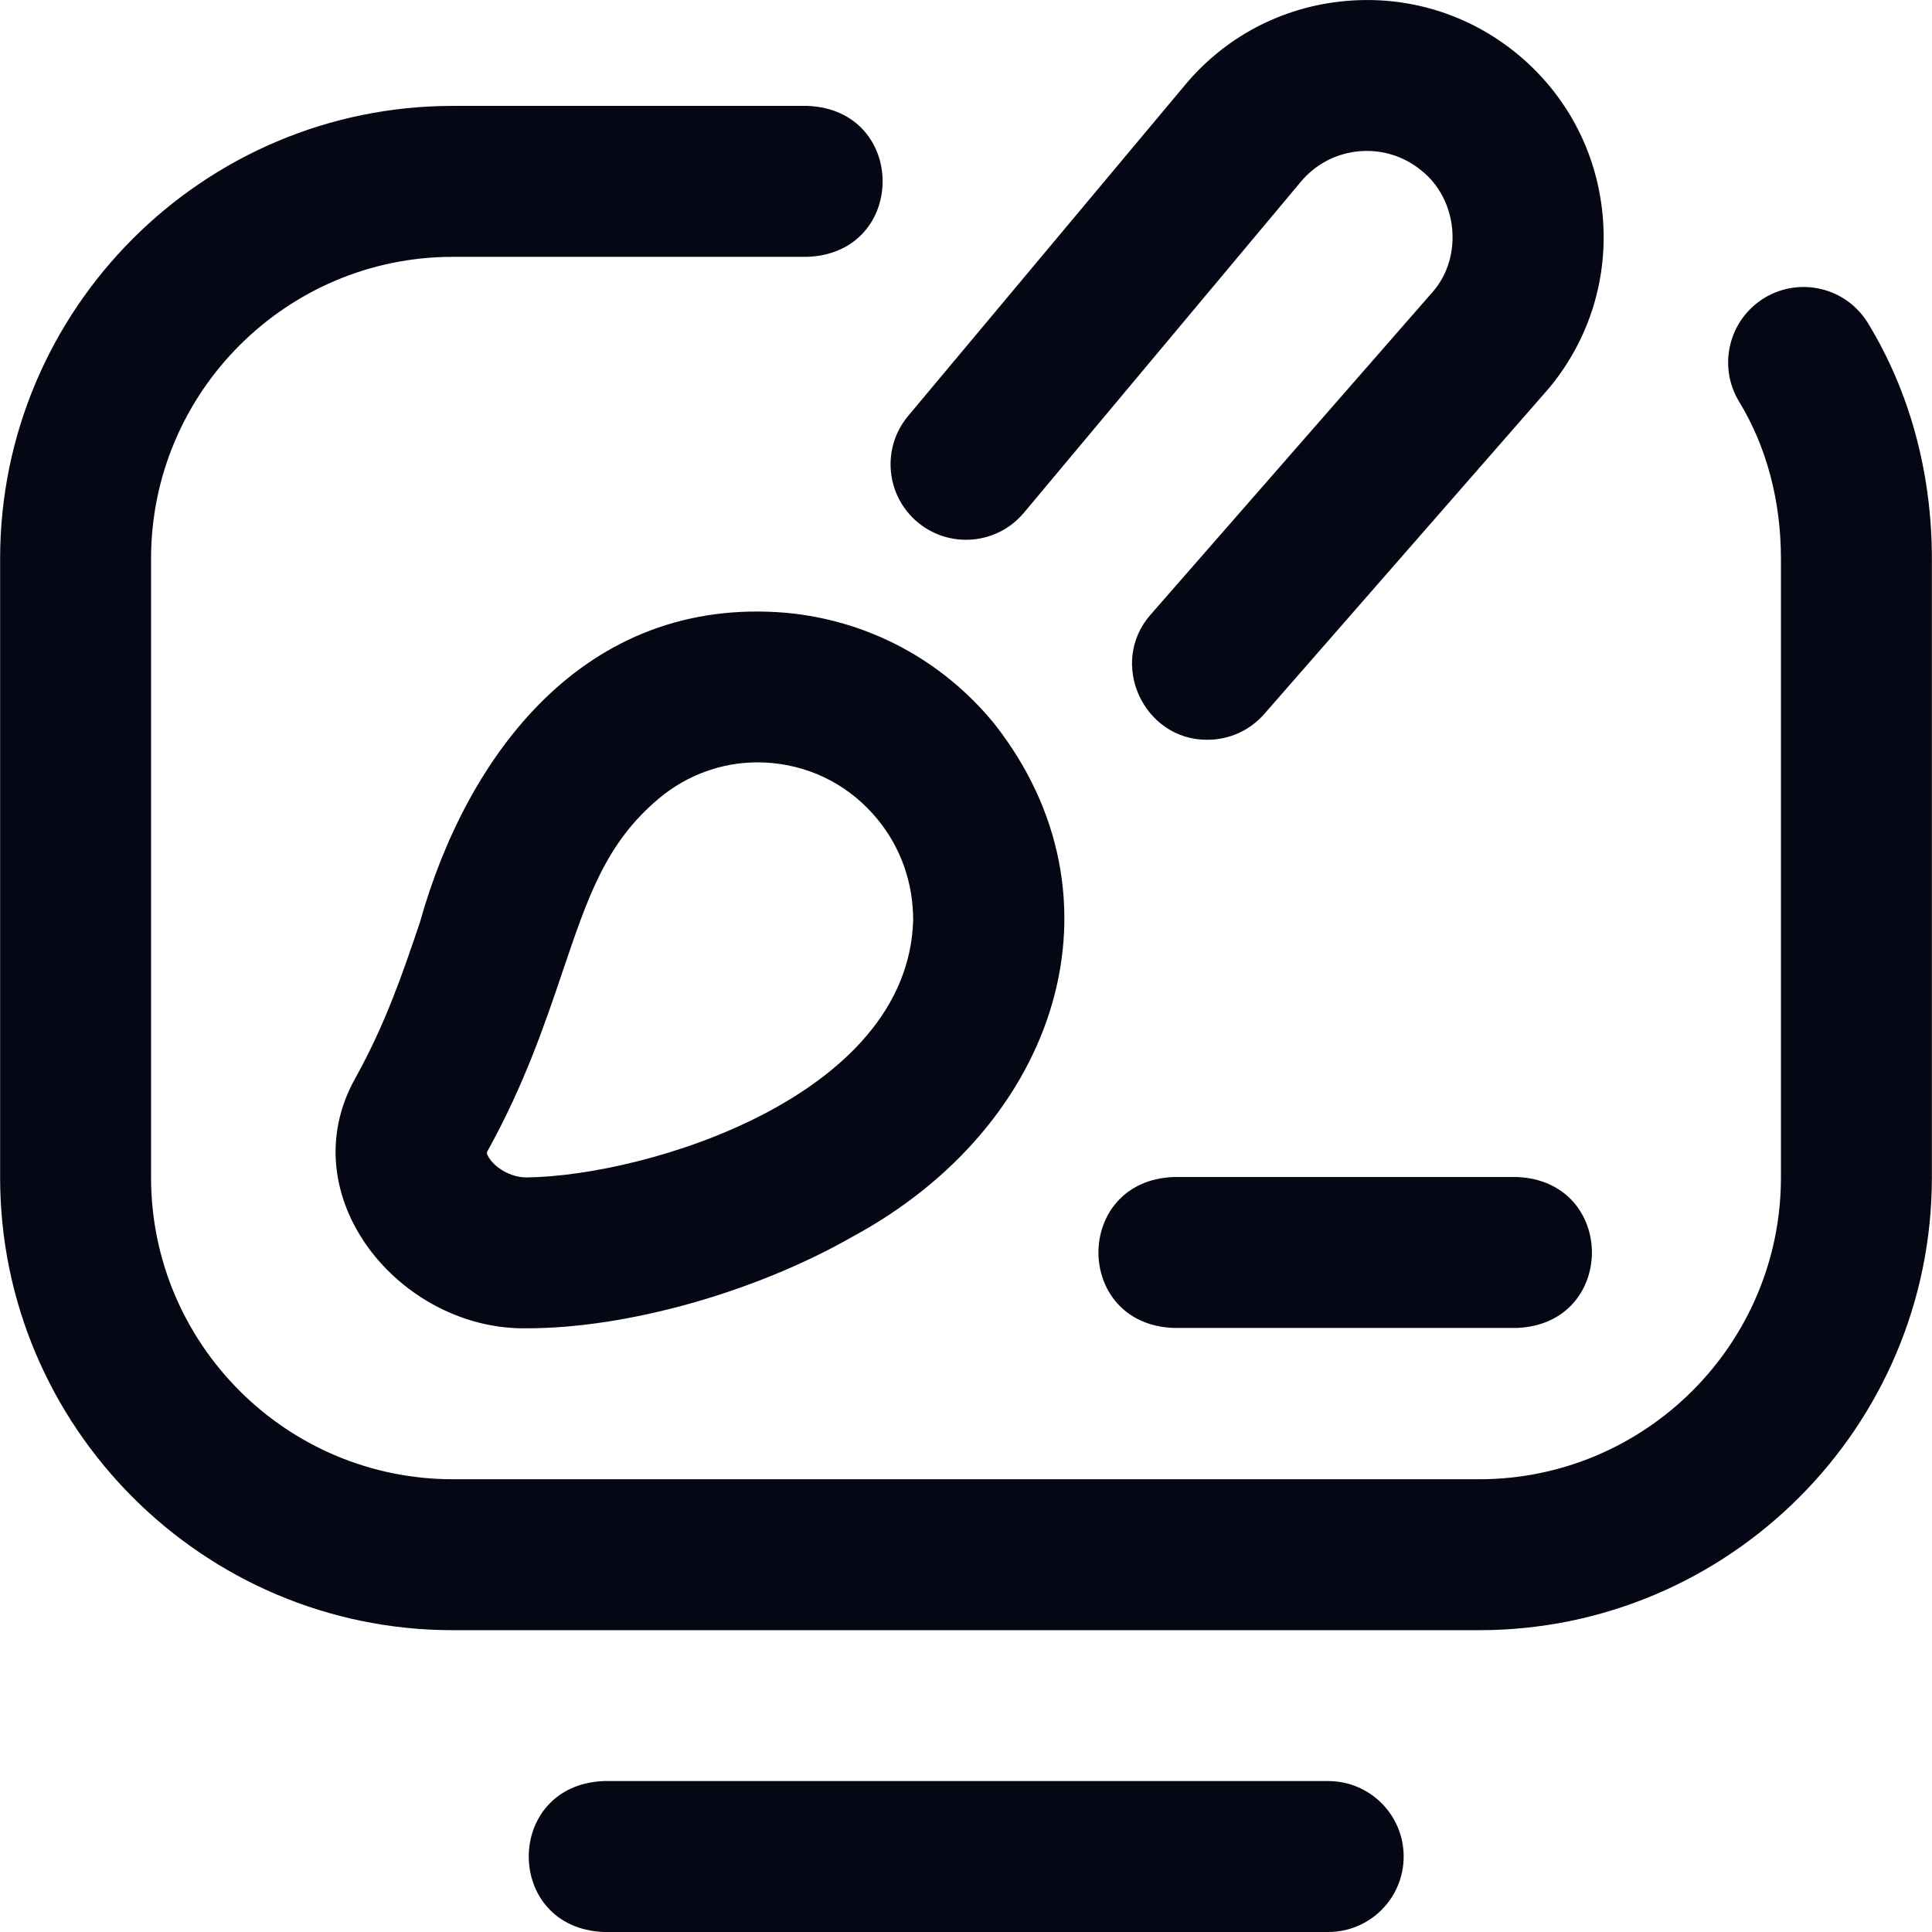 <svg width="32" height="32" viewBox="0 0 32 32" fill="none" xmlns="http://www.w3.org/2000/svg">
<path d="M24.499 27.001H7.5C3.366 27.001 0.002 23.637 0.002 19.503V9.253C0.002 5.118 3.366 1.754 7.501 1.754H13.376C15.034 1.82 15.033 4.188 13.376 4.254H7.501C4.745 4.254 2.502 6.496 2.502 9.253V19.503C2.502 22.259 4.744 24.501 7.5 24.501H24.499C27.256 24.501 29.498 22.258 29.498 19.502V9.253C29.498 8.295 29.259 7.397 28.806 6.654C28.447 6.065 28.633 5.296 29.222 4.936C29.812 4.577 30.581 4.763 30.94 5.353C31.632 6.487 31.998 7.836 31.998 9.253V19.502C31.998 23.637 28.634 27.001 24.499 27.001V27.001ZM23.249 30.75C23.249 30.06 22.69 29.5 21.999 29.5H10.001C8.343 29.566 8.344 31.935 10.001 32H21.999C22.69 32 23.249 31.44 23.249 30.75V30.75ZM20.941 11.825C20.941 11.825 25.652 6.434 25.659 6.426C26.328 5.619 26.642 4.6 26.544 3.557C26.446 2.514 25.948 1.571 25.141 0.902C24.334 0.234 23.315 -0.08 22.272 0.018C21.229 0.115 20.286 0.614 19.621 1.416L15.042 6.889C14.599 7.418 14.669 8.206 15.198 8.649C15.727 9.092 16.516 9.022 16.959 8.493L21.542 3.015C21.785 2.722 22.127 2.542 22.505 2.506C22.884 2.471 23.254 2.585 23.546 2.827C24.141 3.3 24.234 4.241 23.743 4.82L19.058 10.18C18.351 10.983 18.942 12.26 19.999 12.253C20.347 12.253 20.694 12.108 20.941 11.825V11.825ZM25.124 21.995H19.437C17.779 21.929 17.78 19.561 19.437 19.495H25.124C26.782 19.561 26.781 21.93 25.124 21.995ZM14.12 20.484C17.544 18.633 18.734 14.864 16.467 11.985C15.604 10.931 14.384 10.28 13.033 10.151C9.665 9.858 7.723 12.534 6.955 15.277C6.678 16.096 6.392 16.944 5.89 17.849C4.785 19.805 6.622 22.035 8.724 22.001C10.386 22.001 12.505 21.406 14.12 20.484V20.484ZM12.795 12.639C13.479 12.704 14.096 13.035 14.534 13.569C14.921 14.041 15.125 14.62 15.125 15.243C15.038 18.168 10.708 19.477 8.724 19.502C8.442 19.502 8.189 19.329 8.093 19.167C8.054 19.101 8.062 19.088 8.077 19.061C8.688 17.958 9.025 16.959 9.323 16.078C9.741 14.843 10.042 13.951 10.92 13.22H10.92C11.384 12.834 11.955 12.627 12.549 12.627C12.631 12.627 12.713 12.631 12.795 12.639V12.639Z" fill="#060714"/>
</svg>

